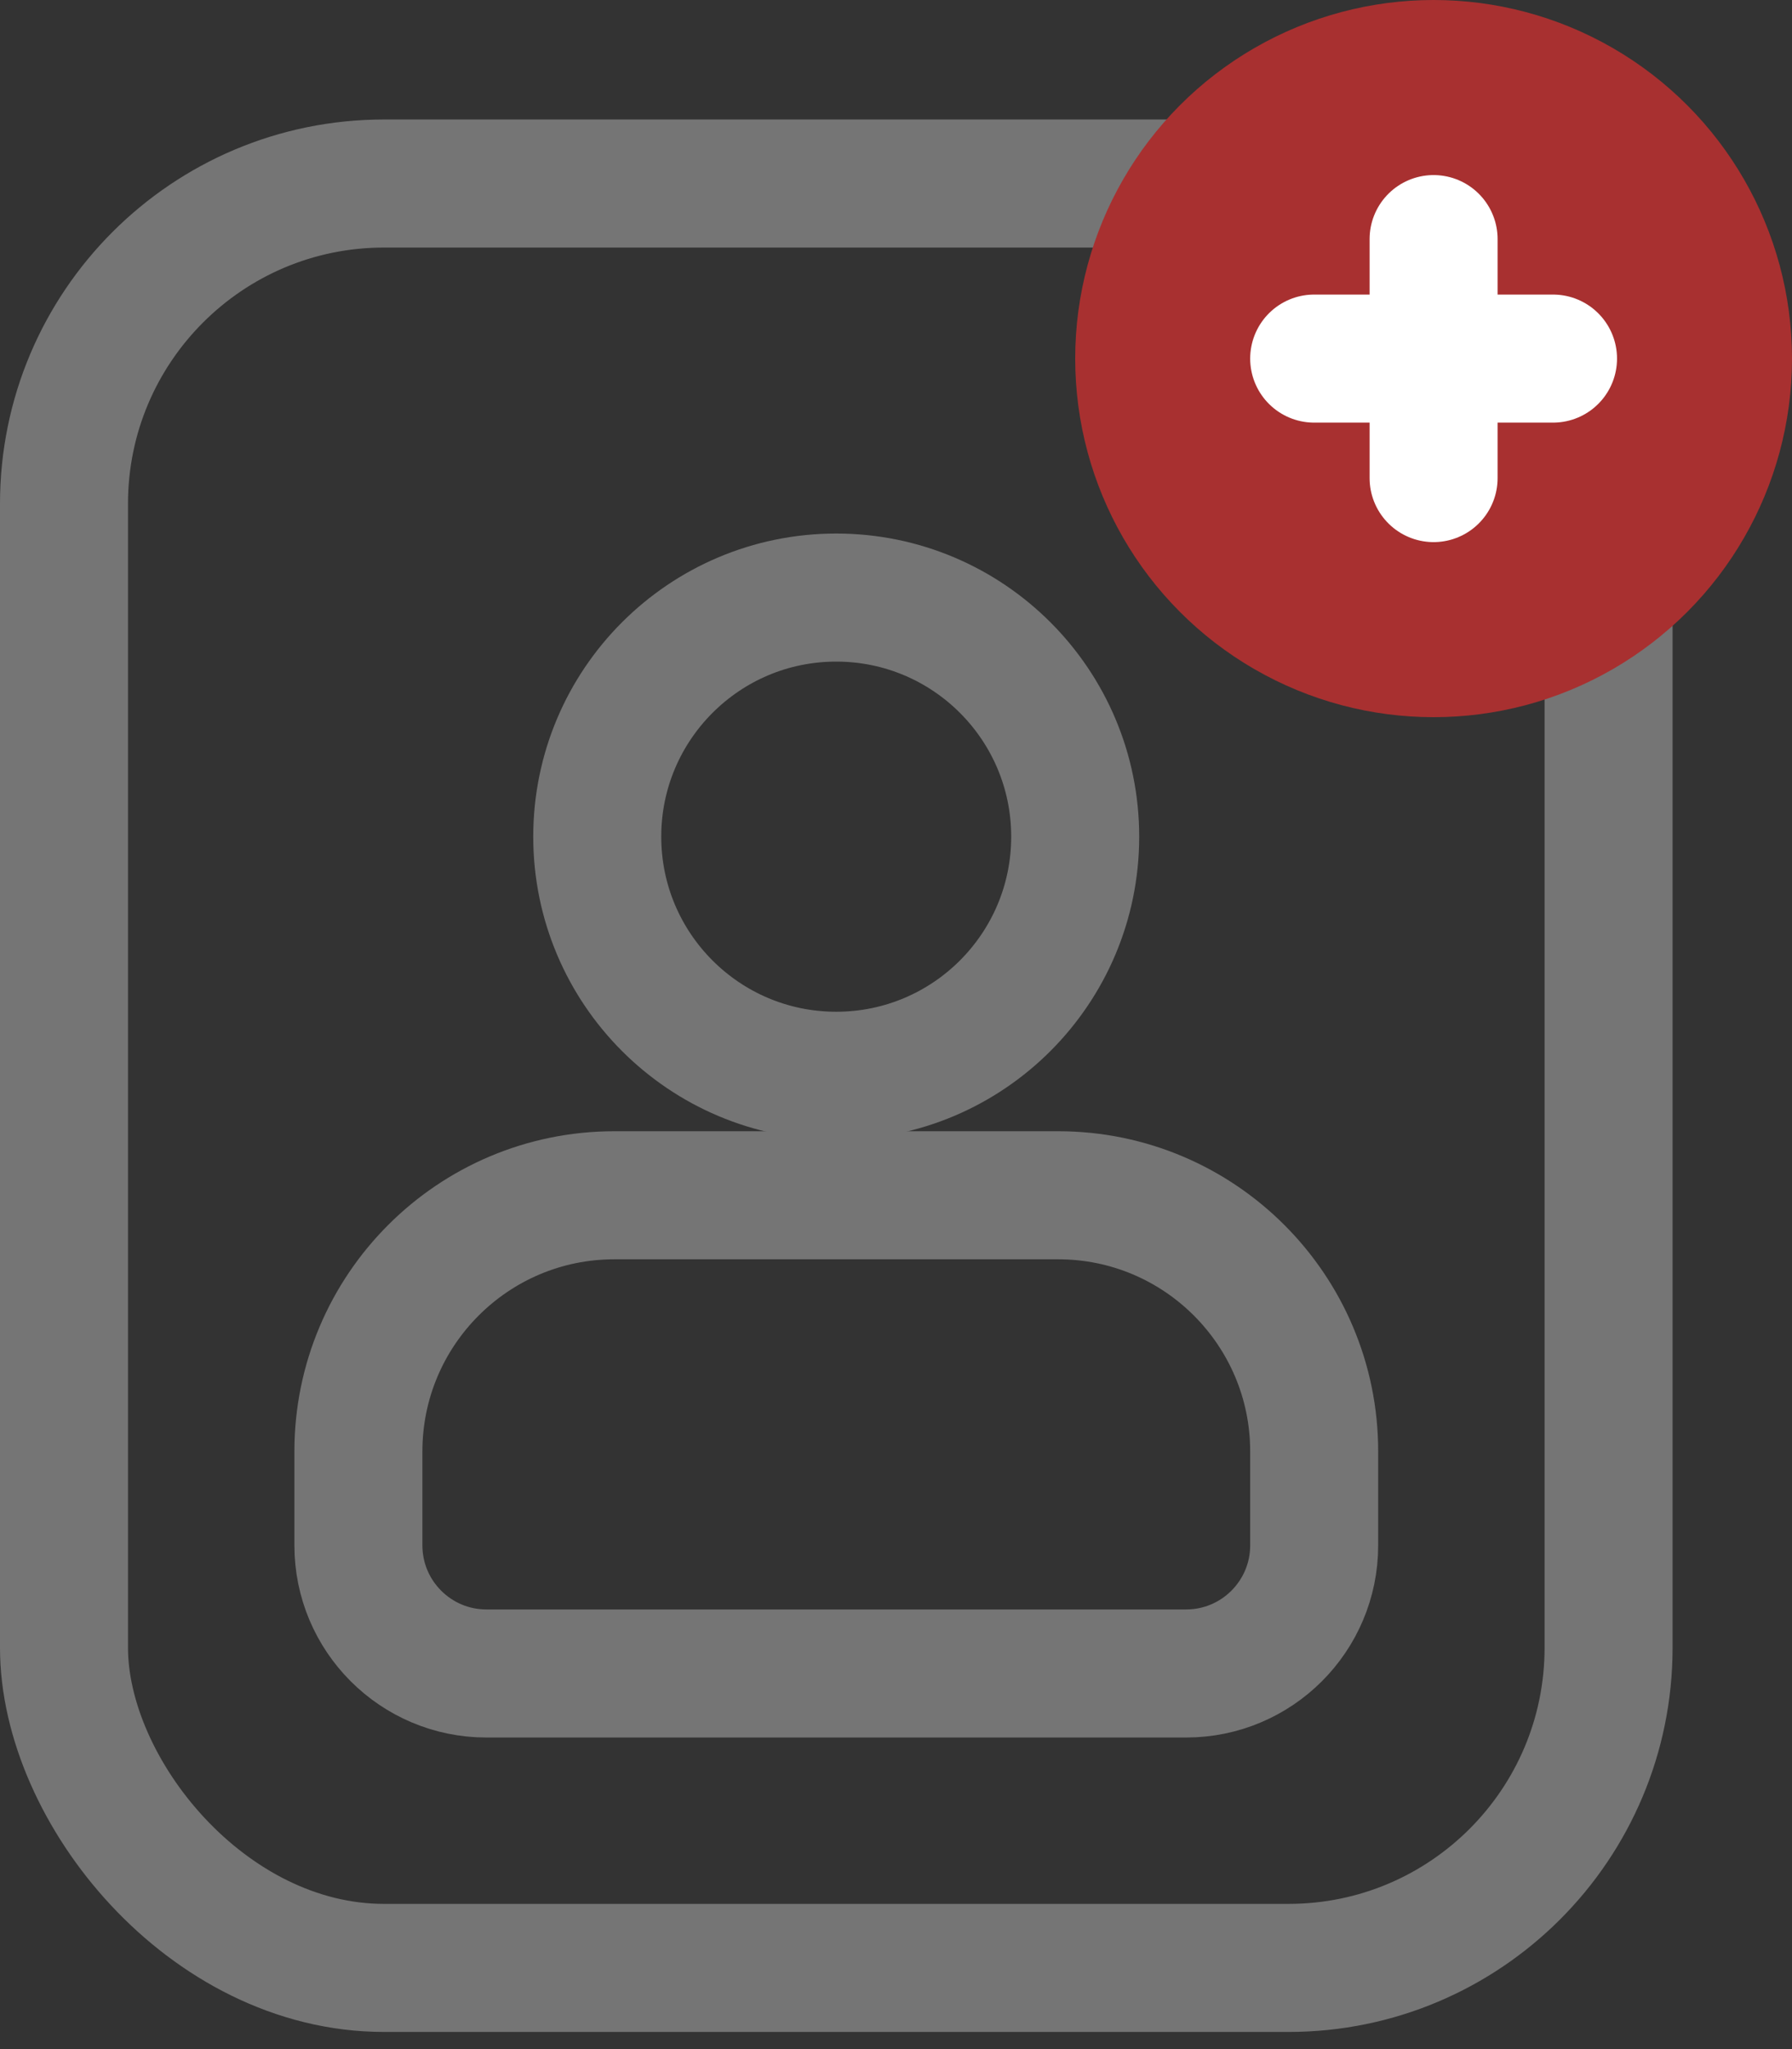 <svg xmlns="http://www.w3.org/2000/svg" width="14" height="16" viewBox="0 0 14 16" fill="none">
  <rect x="0" y="0" width="14" height="16" fill="#333333" stroke="none"/>
  <rect x="0.5" y="1.433" width="12.067" height="13.933" rx="2.5" stroke="#757575"/>
  <circle cx="6.533" cy="6.533" r="1.867" stroke="#757575"/>
  <path d="M2.8 11.333C2.8 10.229 3.695 9.333 4.8 9.333H8.267C9.371 9.333 10.267 10.229 10.267 11.333V12.067C10.267 12.619 9.819 13.067 9.267 13.067H3.8C3.248 13.067 2.8 12.619 2.8 12.067V11.333Z" stroke="#757575"/>
  <circle cx="11.2" cy="2.8" r="2.8" fill="#A83030"/>
  <path d="M11.2 1.867V3.733" stroke="white" stroke-linecap="round" stroke-linejoin="round"/>
  <path d="M10.267 2.8L12.133 2.8" stroke="white" stroke-linecap="round" stroke-linejoin="round"/>
</svg>